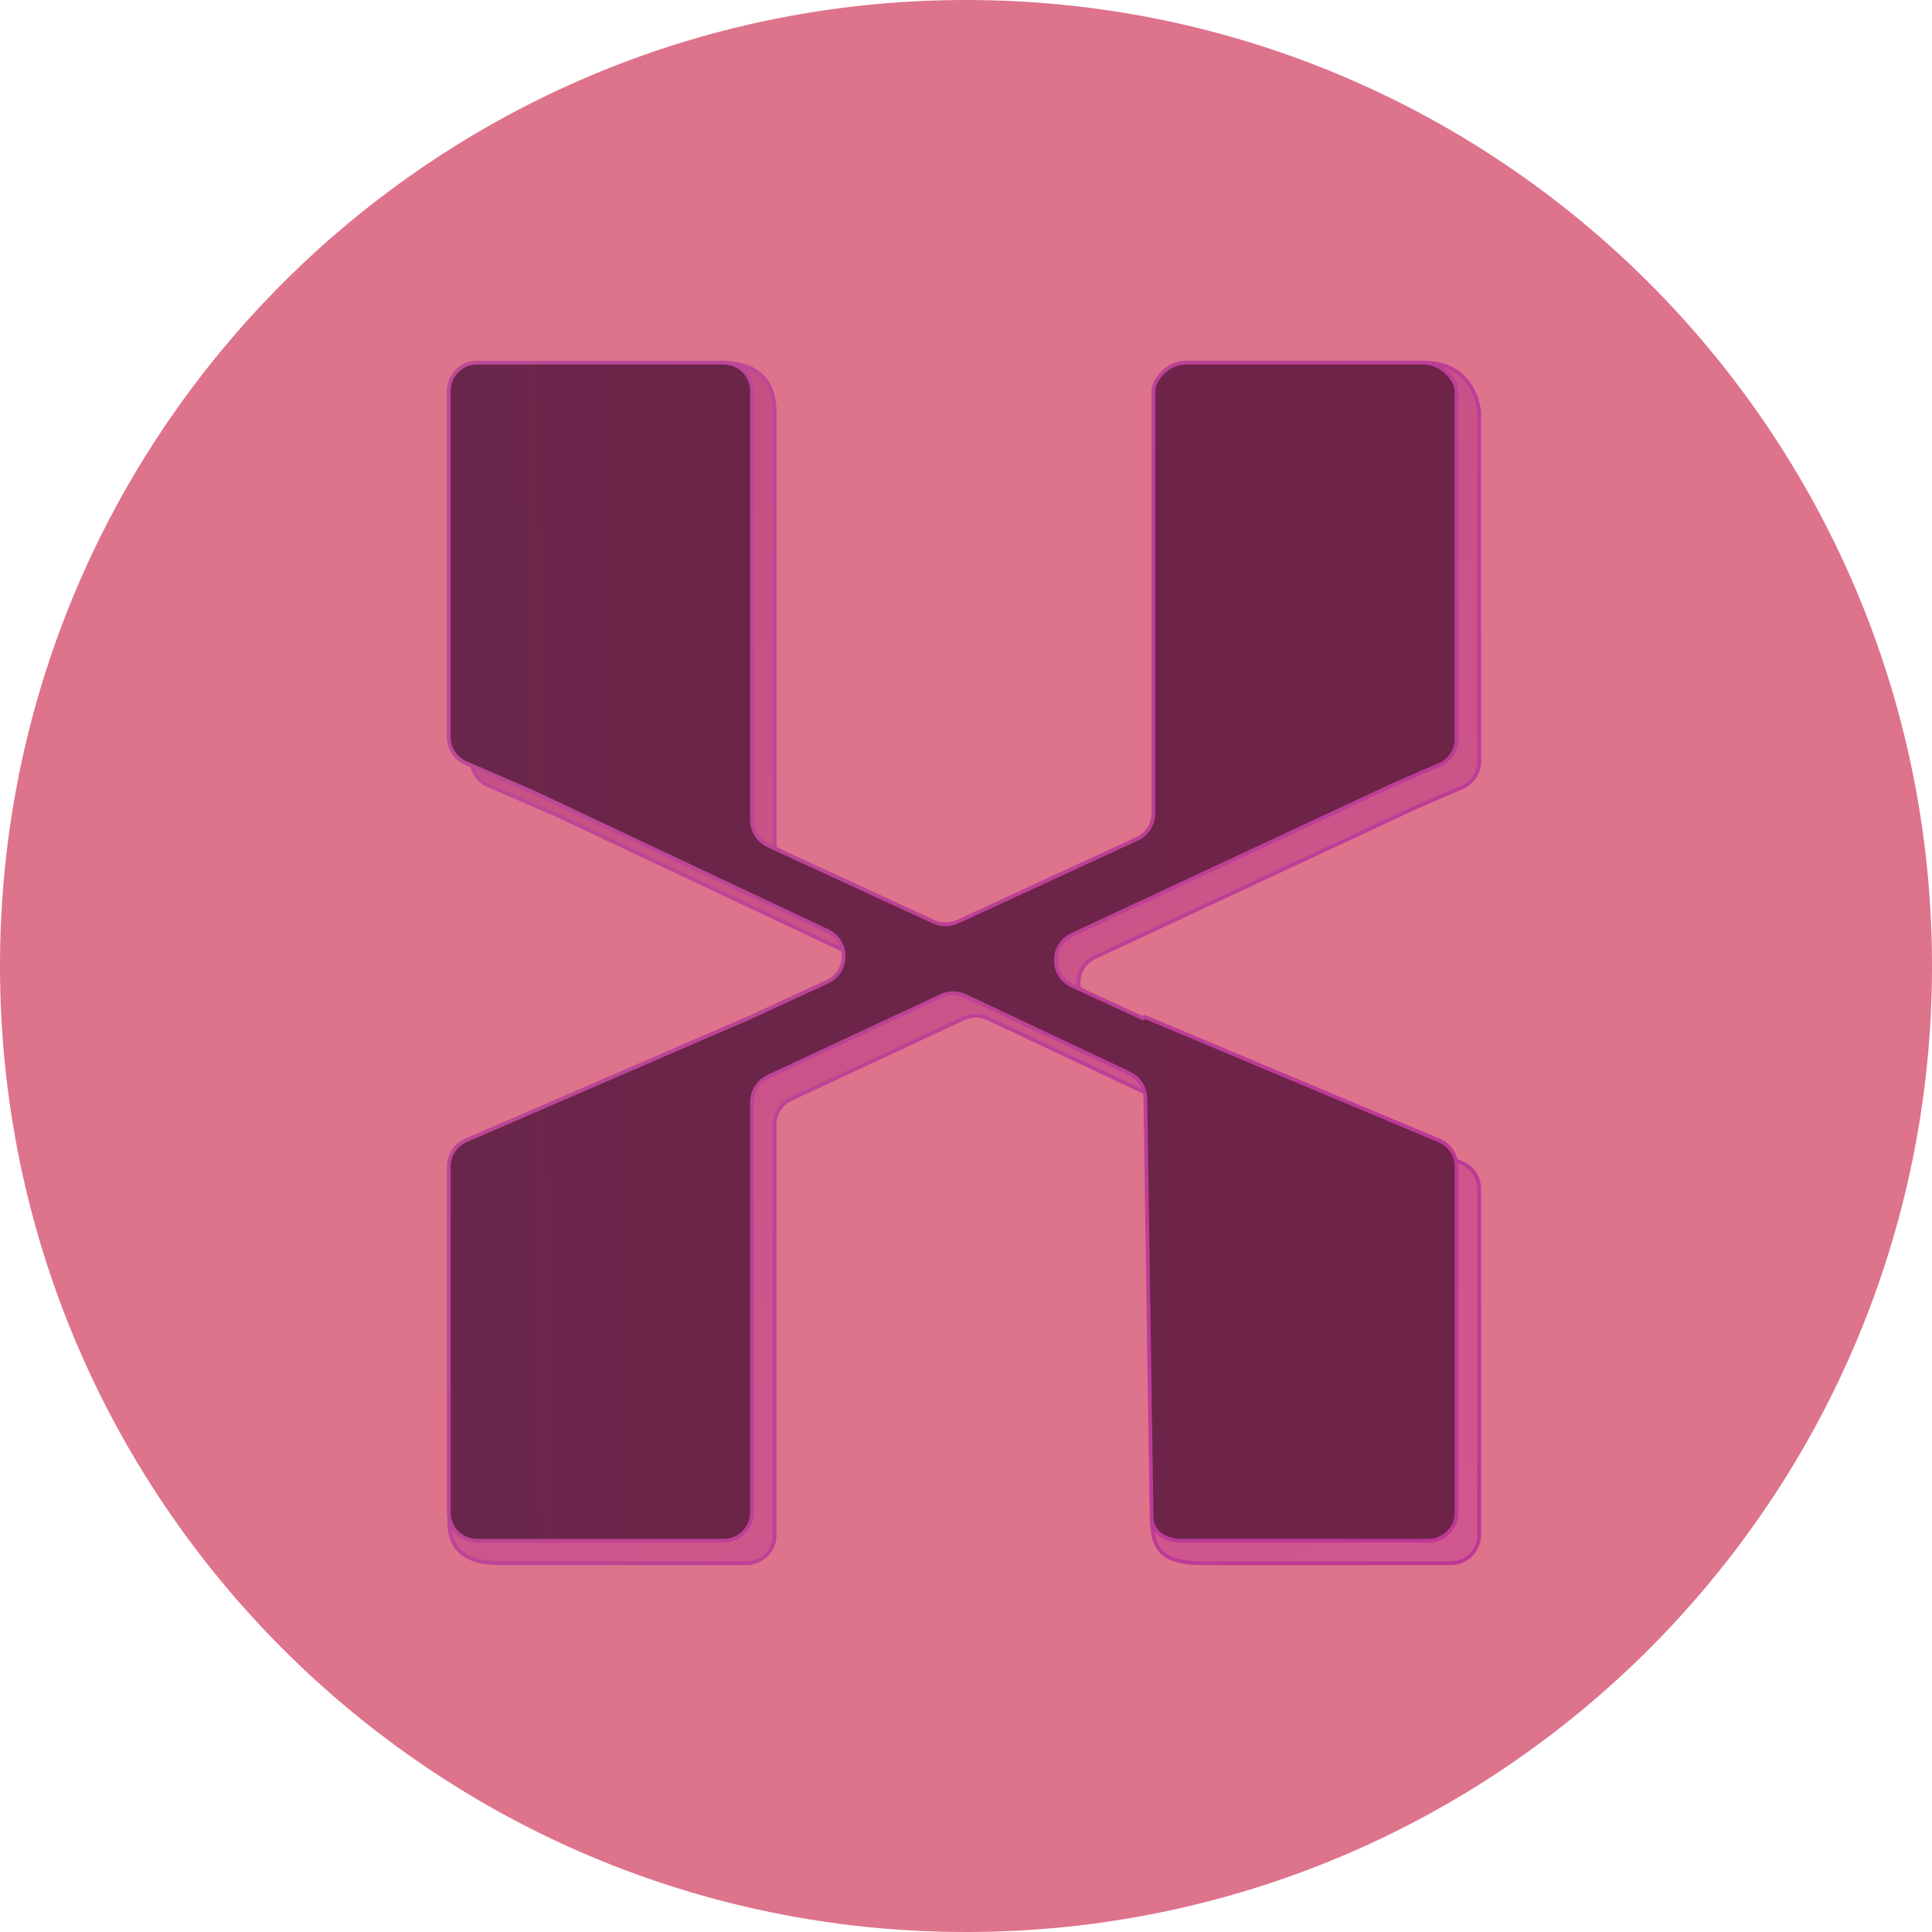 <svg width="256" height="256" viewBox="0 0 256 256" fill="none" xmlns="http://www.w3.org/2000/svg">
<g clip-path="url(#clip0_2554_1143)">
<path d="M256 128C256 57.307 198.692 0 128 0C57.307 0 0 57.307 0 128C0 198.692 57.307 256 128 256C198.692 256 256 198.692 256 128Z" fill="#DE738C"/>
<path d="M64.728 104.074C63.357 103.481 62.471 102.141 62.471 100.661V54.748C62.471 52.69 64.157 51.021 66.237 51.021L95.546 48.051C102.301 48.051 102.645 52.69 102.645 54.748V111.628C102.645 113.076 103.493 114.393 104.82 115.005L126.7 125.1C127.709 125.566 128.874 125.566 129.884 125.1L153.652 114.134C154.978 113.522 155.826 112.205 155.826 110.757V54.991C155.826 52.933 157.513 51.265 159.593 51.265L188.623 48.05C194.628 48.05 196 52.933 196 54.991V100.904C196 102.385 195.114 103.725 193.743 104.318L187.692 106.938L145.068 126.834C142.181 128.181 142.191 132.247 145.083 133.581L154.439 137.898C154.502 137.927 154.575 137.881 154.574 137.811C154.572 137.744 154.642 137.697 154.705 137.723L193.705 154.093C195.096 154.677 196 156.028 196 157.524V203.406C196 205.465 194.314 207.133 192.234 207.133H159.526C154.094 207.133 152.621 205.495 152.621 201.039L154.766 148.48C154.741 147.068 153.91 145.791 152.621 145.183L130.923 134.95C129.903 134.468 128.718 134.466 127.696 134.943L104.804 145.629C103.486 146.244 102.645 147.557 102.645 148.999V203.406C102.645 205.465 100.959 207.133 98.879 207.133H66.237C59.516 207.133 59.516 203.098 59.516 201.039L62.471 157.494C62.471 156.013 63.357 154.673 64.728 154.08L102.645 137.667L112.613 133.068C115.498 131.737 115.516 127.683 112.641 126.327L73.612 107.92L64.728 104.074Z" fill="url(#paint0_linear_2554_1143)" stroke="url(#paint1_linear_2554_1143)" stroke-width="0.5"/>
<path d="M61.725 101.104C60.355 100.51 59.469 99.17 59.469 97.69V51.777C59.469 49.719 61.155 48.05 63.235 48.05H95.876C97.956 48.05 99.642 49.719 99.642 51.777V108.657C99.642 110.105 100.491 111.422 101.817 112.034L123.698 122.129C124.707 122.595 125.872 122.595 126.881 122.129L150.649 111.163C151.976 110.551 152.824 109.234 152.824 107.786V52.02C152.824 49.963 155.017 48.05 157.097 48.05H188.623C190.703 48.05 192.998 49.963 192.998 52.021V97.934C192.998 99.414 192.112 100.754 190.741 101.348L184.689 103.967L142.065 123.864C139.179 125.211 139.188 129.276 142.08 130.611L151.436 134.927C151.5 134.957 151.572 134.91 151.571 134.841C151.57 134.773 151.64 134.726 151.703 134.753L190.702 151.122C192.094 151.707 192.998 153.057 192.998 154.553V200.436C192.998 202.494 191.311 204.162 189.231 204.162H156.524C154.47 204.162 152.63 203.071 152.593 201.039L151.764 145.509C151.738 144.097 150.908 142.82 149.619 142.212L127.921 131.979C126.9 131.498 125.716 131.495 124.693 131.973L101.802 142.658C100.483 143.273 99.642 144.586 99.642 146.028V200.436C99.642 202.494 97.956 204.162 95.876 204.162H63.235C61.155 204.162 59.469 202.494 59.469 200.436V154.523C59.469 153.043 60.355 151.702 61.725 151.109L99.642 134.696L109.61 130.098C112.496 128.766 112.513 124.712 109.639 123.357L70.61 104.95L61.725 101.104Z" fill="url(#paint2_linear_2554_1143)" stroke="url(#paint3_linear_2554_1143)" stroke-width="0.5"/>
</g>
<defs>
<linearGradient id="paint0_linear_2554_1143" x1="-74.846" y1="-9.135" x2="75.747" y2="270.282" gradientUnits="userSpaceOnUse">
<stop stop-color="#BD497D"/>
<stop offset="1" stop-color="#D1588E"/>
</linearGradient>
<linearGradient id="paint1_linear_2554_1143" x1="-131.142" y1="12.403" x2="214.991" y2="163.88" gradientUnits="userSpaceOnUse">
<stop stop-color="#B86194"/>
<stop offset="1" stop-color="#BE3797"/>
</linearGradient>
<linearGradient id="paint2_linear_2554_1143" x1="-285.772" y1="126.107" x2="300.503" y2="118.443" gradientUnits="userSpaceOnUse">
<stop stop-color="#622B51"/>
<stop offset="1" stop-color="#702245"/>
</linearGradient>
<linearGradient id="paint3_linear_2554_1143" x1="-134.146" y1="9.432" x2="212.229" y2="160.095" gradientUnits="userSpaceOnUse">
<stop stop-color="#B86194"/>
<stop offset="1" stop-color="#BE3797"/>
</linearGradient>
<clipPath id="clip0_2554_1143">
<rect width="256" height="256" fill="white"/>
</clipPath>
</defs>
</svg>
